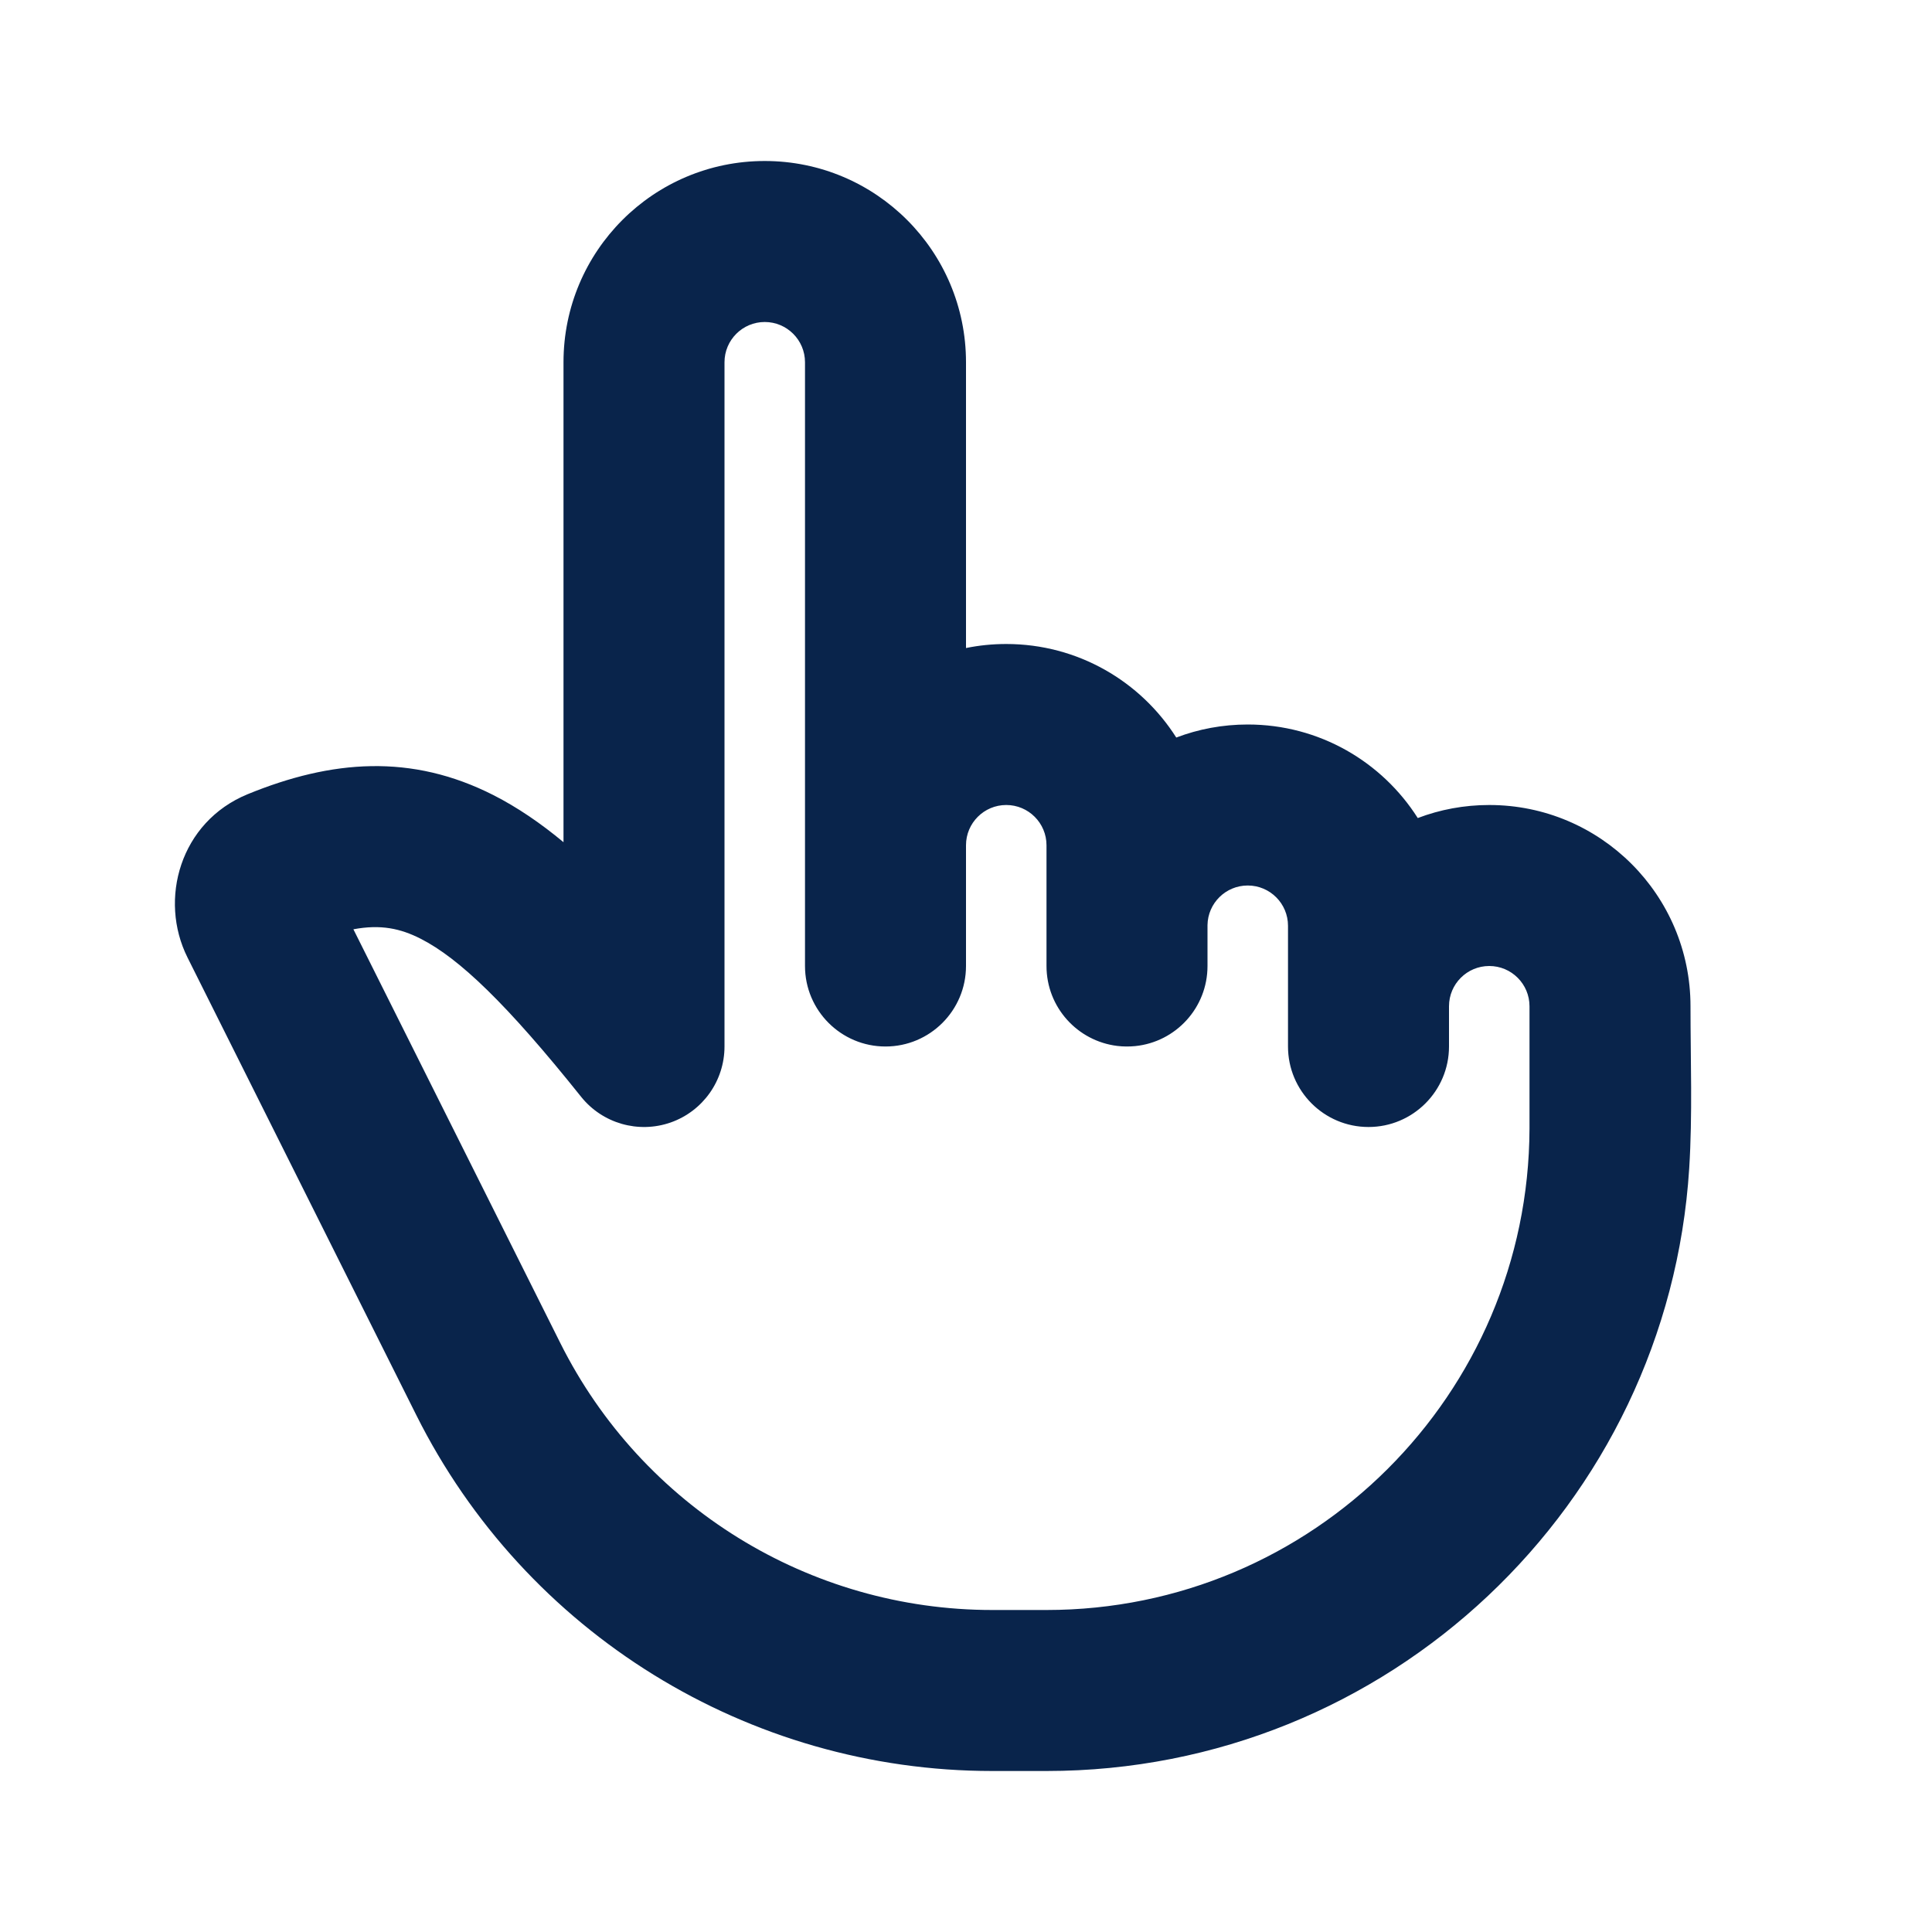 <?xml version="1.0" encoding="UTF-8"?>
<svg width="24px" height="24px" viewBox="0 0 24 24" version="1.1" xmlns="http://www.w3.org/2000/svg" xmlns:xlink="http://www.w3.org/1999/xlink">
    <title>hand_finger_2_line</title>
    <g id="Icon" stroke="none" stroke-width="1" fill="none" fill-rule="evenodd">
        <g id="Part" transform="translate(0, -96)">
            <g id="hand_finger_2_line" transform="translate(0, 96)">
                <path d="M24,0 L24,24 L0,24 L0,0 L24,0 Z M12.593,23.258 L12.582,23.26 L12.511,23.295 L12.492,23.299 L12.492,23.299 L12.477,23.295 L12.406,23.26 C12.396,23.256 12.387,23.259 12.382,23.265 L12.378,23.276 L12.361,23.703 L12.366,23.723 L12.377,23.736 L12.48,23.81 L12.495,23.814 L12.495,23.814 L12.507,23.81 L12.611,23.736 L12.623,23.72 L12.623,23.72 L12.627,23.703 L12.61,23.276 C12.608,23.266 12.601,23.259 12.593,23.258 L12.593,23.258 Z M12.858,23.145 L12.845,23.147 L12.66,23.24 L12.65,23.25 L12.65,23.25 L12.647,23.261 L12.665,23.691 L12.67,23.703 L12.67,23.703 L12.678,23.71 L12.879,23.803 C12.891,23.807 12.902,23.803 12.908,23.795 L12.912,23.781 L12.878,23.167 C12.875,23.155 12.867,23.147 12.858,23.145 L12.858,23.145 Z M12.143,23.147 C12.133,23.142 12.122,23.145 12.116,23.153 L12.11,23.167 L12.076,23.781 C12.075,23.793 12.083,23.802 12.093,23.805 L12.108,23.803 L12.309,23.71 L12.319,23.702 L12.319,23.702 L12.323,23.691 L12.34,23.261 L12.337,23.249 L12.337,23.249 L12.328,23.24 L12.143,23.147 Z" id="MingCute" fill-rule="nonzero"></path>
                <path d="M9.5,2 C8.119,2 7,3.119 7,4.5 L7,10.462 C6.715,10.225 6.427,10.029 6.131,9.878 C5.11,9.359 4.119,9.439 3.076,9.866 C2.236,10.211 1.969,11.174 2.329,11.894 L5.171,17.578 C6.526,20.288 9.296,22 12.326,22 L13,22 C17.246,22 20.719,18.692 20.984,14.514 C21.026,13.845 21,13.17 21,12.5 C21,11.119 19.881,10 18.5,10 C18.187,10 17.888,10.057 17.612,10.162 C17.169,9.464 16.389,9 15.5,9 C15.187,9 14.888,9.057 14.612,9.162 C14.169,8.464 13.389,8 12.5,8 C12.329,8 12.162,8.017 12,8.05 L12,4.5 C12,3.119 10.881,2 9.5,2 Z M18,12.5 L18,13 C18,13.552 17.552,14 17,14 C16.448,14 16,13.552 16,13 L16,11.5 C16,11.224 15.776,11 15.5,11 C15.226,11 15.004,11.22 15,11.492 L15,12 C15,12.518 14.607,12.944 14.102,12.995 C14.03,13.002 13.954,13.002 13.88,12.993 C13.384,12.933 13,12.512 13,12 L13,11.5 L13,11.482 L13,10.5 C13,10.224 12.776,10 12.5,10 C12.224,10 12,10.224 12,10.5 L12,12 C12,12.552 11.552,13 11,13 C10.448,13 10,12.552 10,12 L10,11.008 L10,11 L10,4.5 C10,4.224 9.776,4 9.5,4 C9.224,4 9,4.224 9,4.5 L9,13 C9,13.425 8.732,13.803 8.331,13.944 C7.93,14.084 7.484,13.956 7.219,13.625 C6.295,12.469 5.703,11.904 5.225,11.661 C4.977,11.535 4.731,11.48 4.39,11.544 L6.96,16.683 C7.976,18.716 10.054,20 12.326,20 L13,20 C16.307,20 18.989,17.325 19,14.02 L19,12.5 C19,12.224 18.776,12 18.5,12 C18.224,12 18,12.224 18,12.5 Z" id="形状" fill="#09244B"></path>
            </g>
        </g>
    </g>
</svg>
